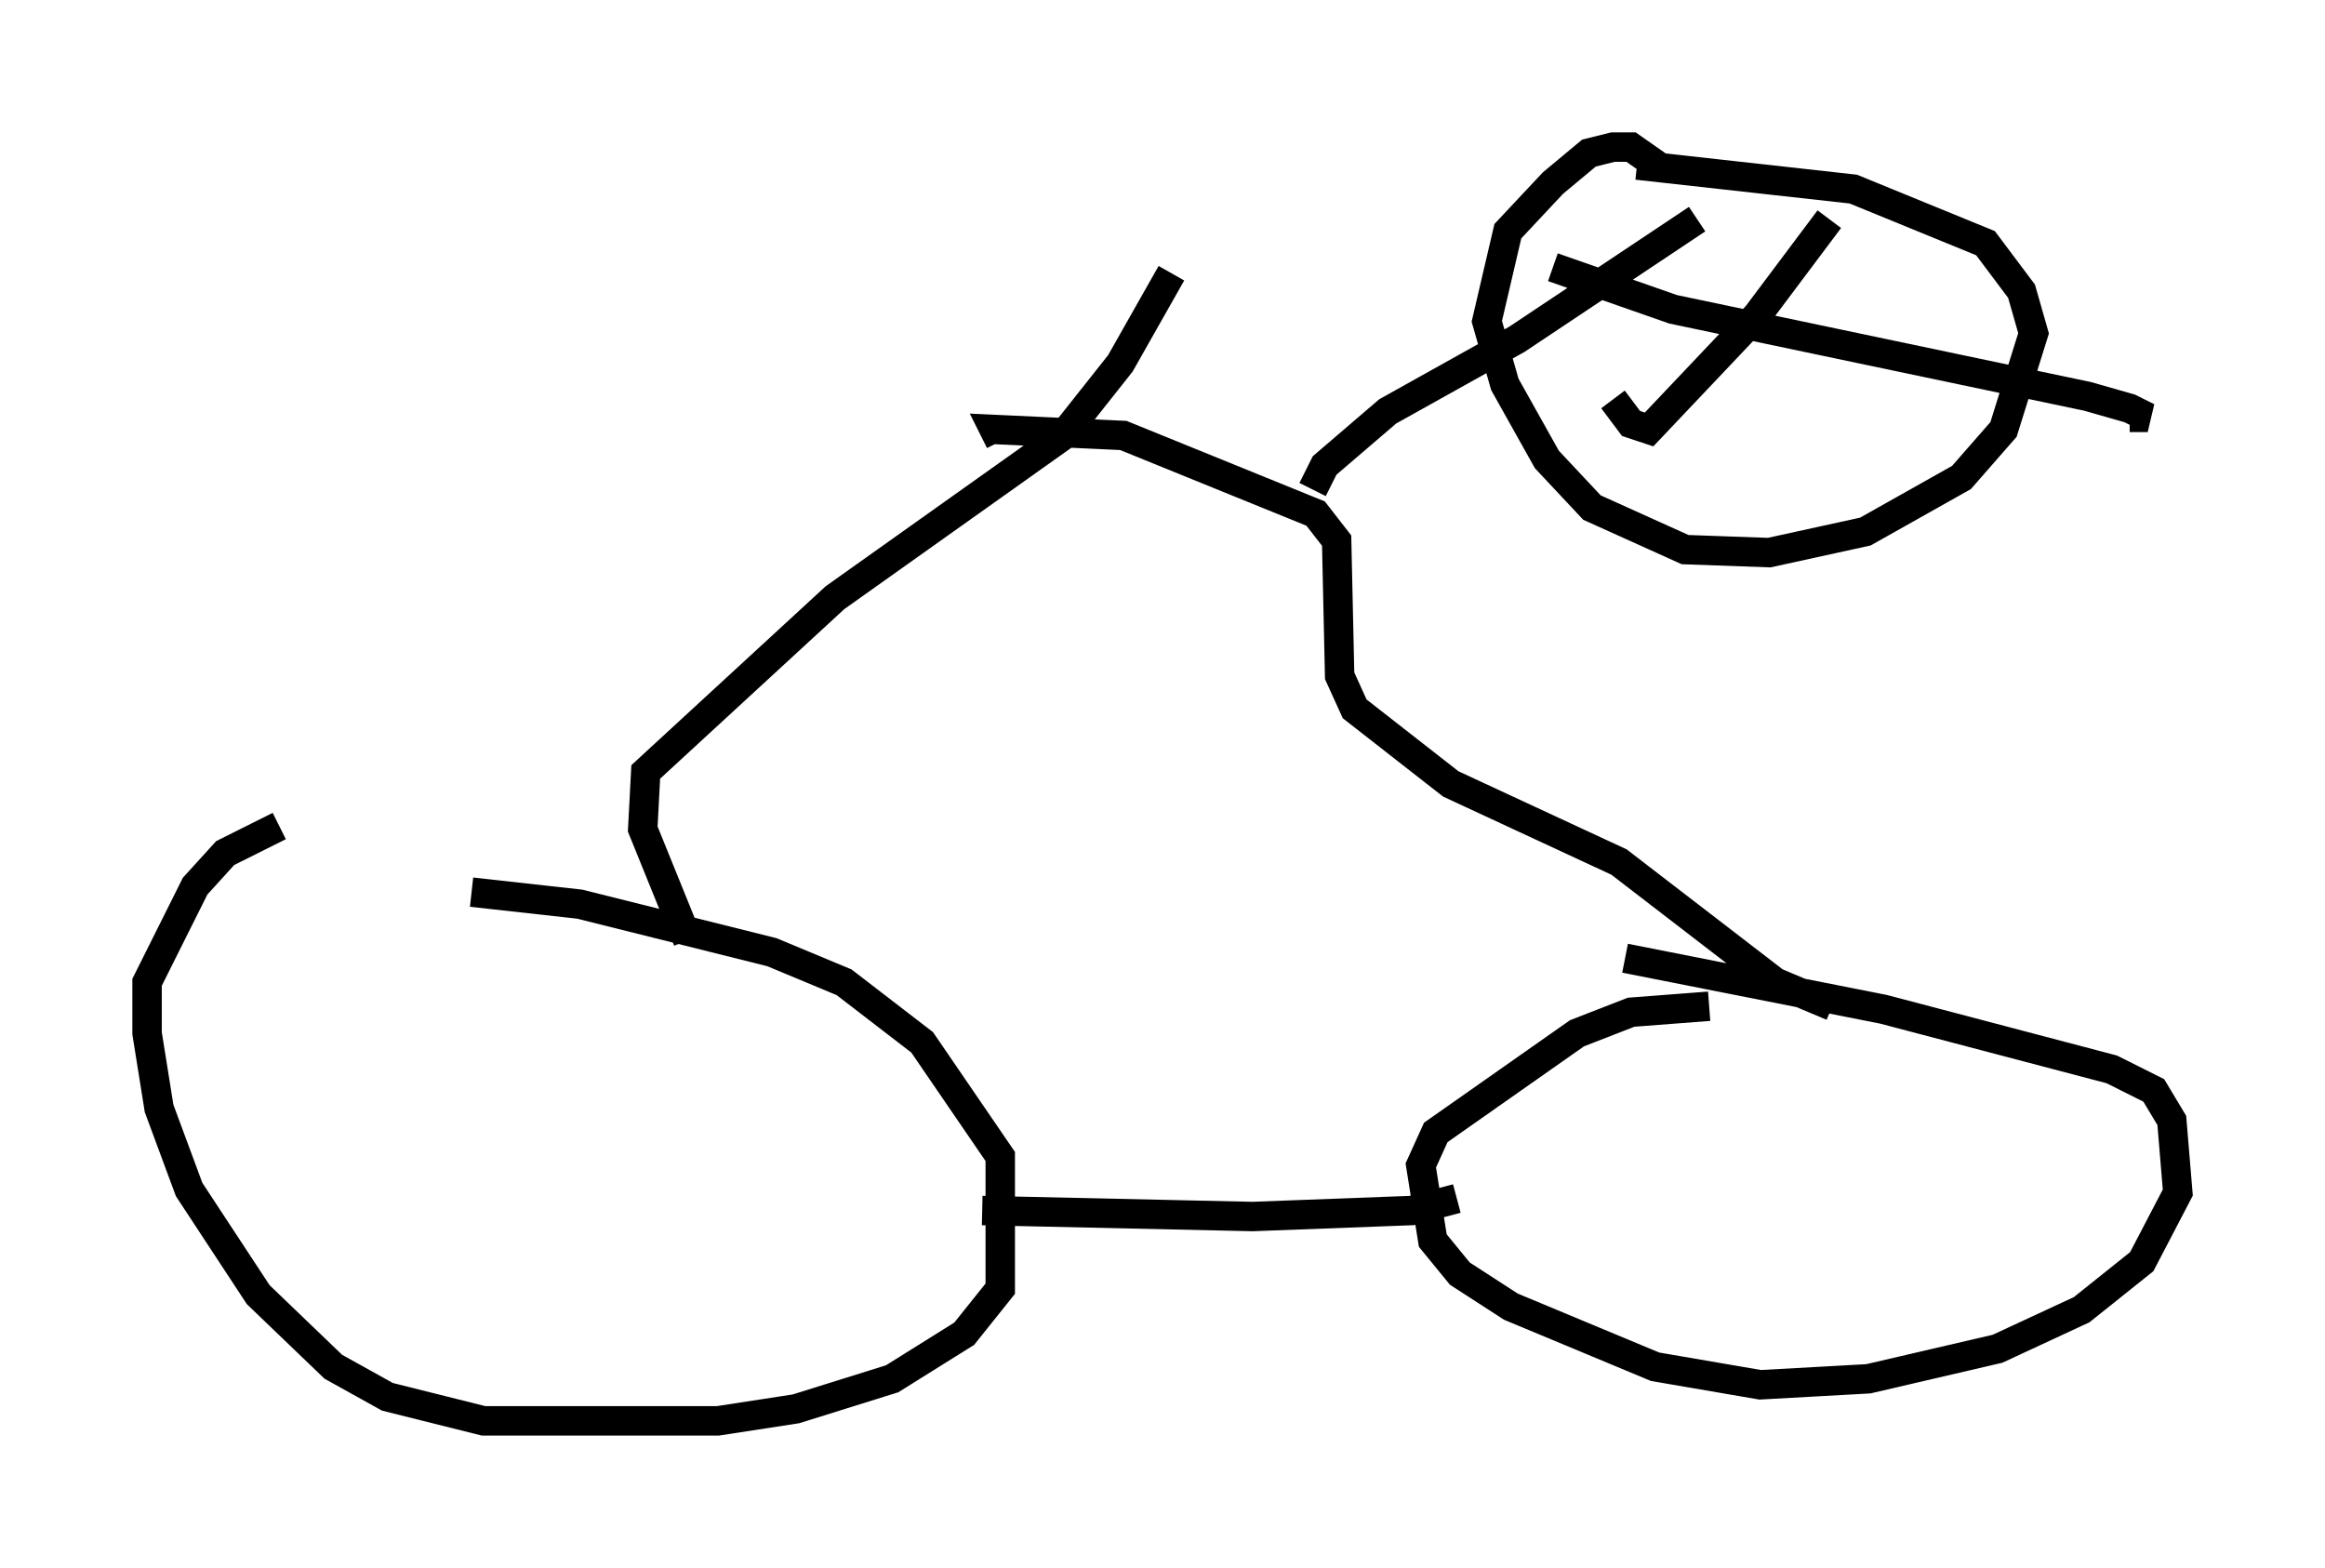 <?xml version="1.0" encoding="utf-8" ?>
<svg baseProfile="full" height="53.284" version="1.1" width="79.009" xmlns="http://www.w3.org/2000/svg" xmlns:ev="http://www.w3.org/2001/xml-events" xmlns:xlink="http://www.w3.org/1999/xlink"><defs /><rect fill="white" height="53.284" width="79.009" x="0" y="0" /><path d="M8.777, 30.317 m7.248, 0.0 l3.675, 0.408 6.533, 1.633 l2.45, 1.021 2.654, 2.042 l2.654, 3.879 0.0, 4.492 l-1.225, 1.531 -2.45, 1.531 l-3.267, 1.021 -2.654, 0.408 l-7.963, 0.0 -3.267, -0.817 l-1.838, -1.021 -2.552, -2.45 l-2.348, -3.573 -1.021, -2.756 l-0.408, -2.552 0.0, -1.735 l1.633, -3.267 1.021, -1.123 l1.838, -0.919 m45.734, 4.492 l8.779, 1.735 7.758, 2.042 l1.429, 0.715 0.613, 1.021 l0.204, 2.45 -1.225, 2.348 l-2.042, 1.633 -2.858, 1.327 l-4.39, 1.021 -3.675, 0.204 l-3.573, -0.613 -4.9, -2.042 l-1.735, -1.123 -0.919, -1.123 l-0.408, -2.552 0.51, -1.123 l4.798, -3.369 1.838, -0.715 l2.654, -0.204 m-24.704, 6.942 l9.188, 0.204 5.41, -0.204 l1.531, -0.408 m-26.134, -8.779 l-1.531, -3.777 0.102, -1.94 l6.431, -5.921 7.758, -5.513 l1.94, -2.45 1.735, -3.063 m22.459, 24.909 l-1.94, -0.817 -5.308, -4.083 l-5.717, -2.654 -3.267, -2.552 l-0.51, -1.123 -0.102, -4.594 l-0.715, -0.919 -6.533, -2.654 l-4.39, -0.204 0.204, 0.408 m10.617, 1.633 l0.408, -0.817 2.144, -1.838 l4.39, -2.45 6.125, -4.083 m-2.042, -1.838 l7.35, 0.817 4.492, 1.838 l1.225, 1.633 0.408, 1.429 l-1.021, 3.267 -1.429, 1.633 l-3.267, 1.838 -3.267, 0.715 l-2.858, -0.102 -3.165, -1.429 l-1.531, -1.633 -1.429, -2.552 l-0.613, -2.144 0.715, -3.063 l1.531, -1.633 1.225, -1.021 l0.817, -0.204 0.613, 0.0 l1.021, 0.715 m5.717, 1.735 l-2.45, 3.267 -3.675, 3.879 l-0.613, -0.204 -0.613, -0.817 m-2.042, -4.492 l4.083, 1.429 14.088, 2.96 l1.429, 0.408 0.613, 0.306 l-0.613, 0.0 " fill="none" stroke="black" stroke-width="1" /></svg>